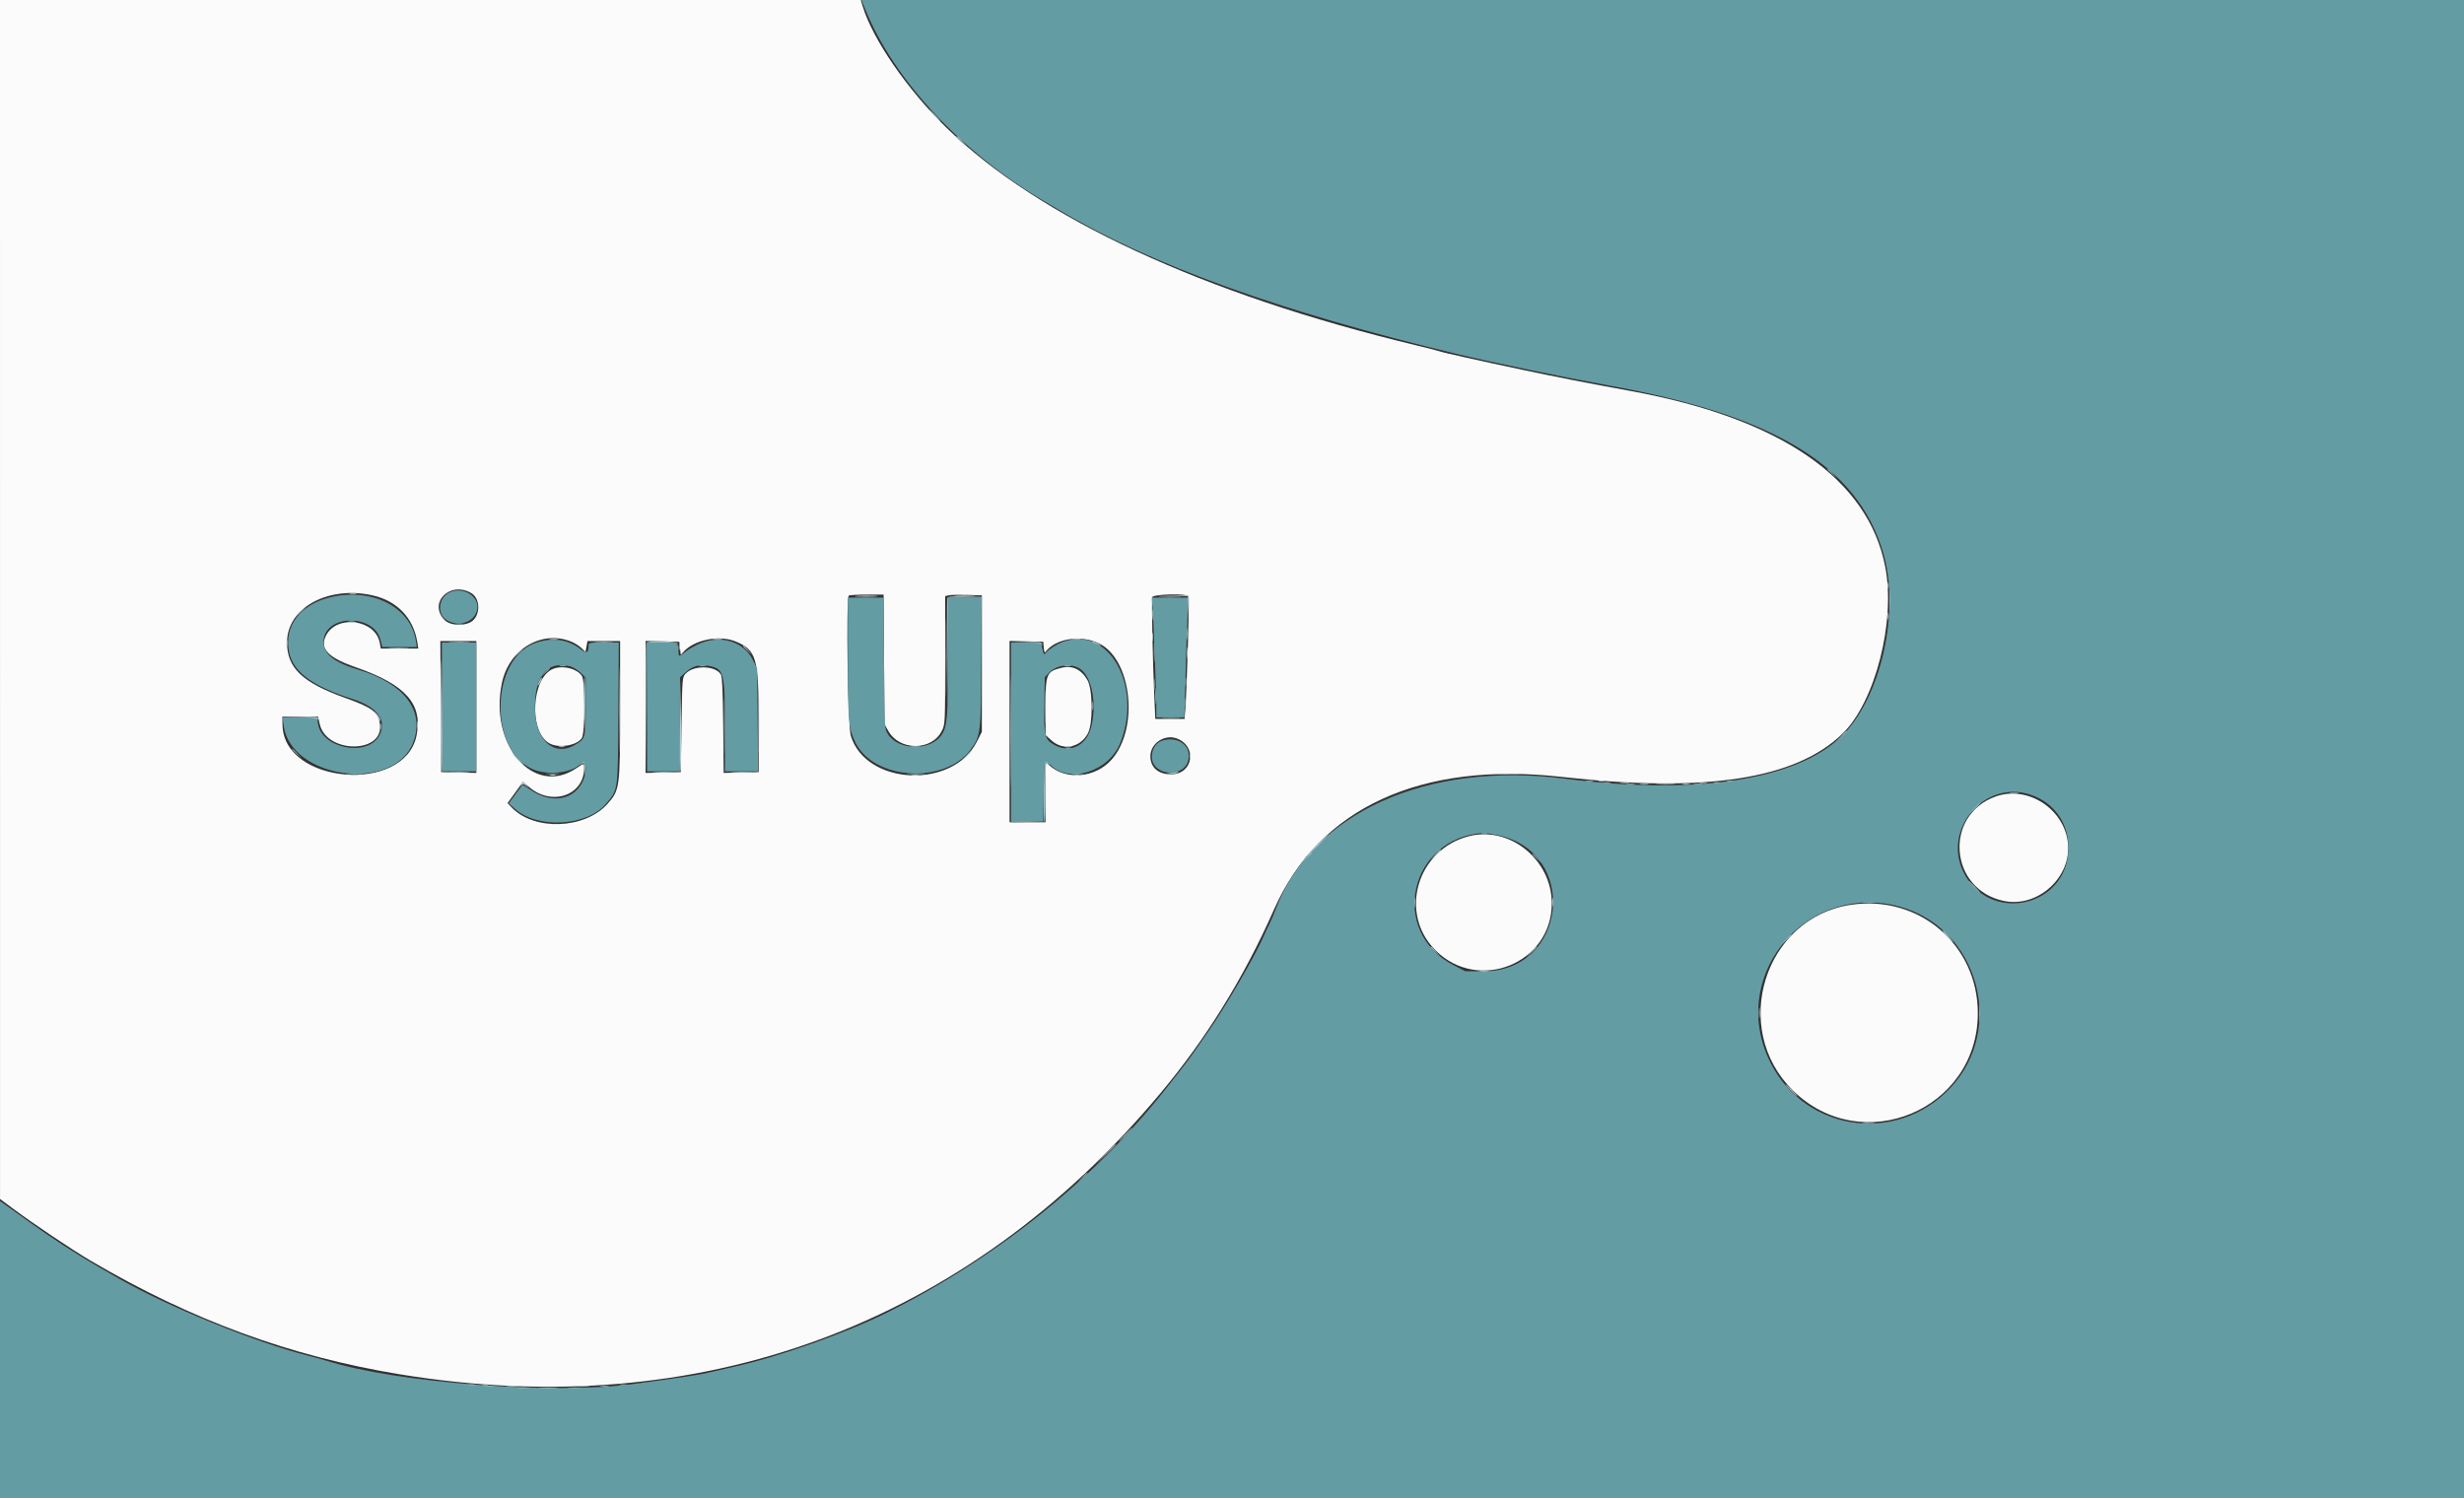<svg id="svg" version="1.1" xmlns="http://www.w3.org/2000/svg" xmlns:xlink="http://www.w3.org/1999/xlink" width="400" height="243.126" viewBox="0, 0, 400,243.126"><rect x="0" y="0" width="400" height="243.126" fill="#333333" stroke="none"/><g id="svgg"><path id="path0" d="M0.003 97.325 L 0.006 194.650 2.130 196.231 C 5.464 198.712,11.740 202.922,14.711 204.670 C 31.083 214.304,47.035 220.168,64.859 223.107 C 113.620 231.146,156.863 215.181,188.364 177.508 C 195.878 168.521,201.845 158.867,206.828 147.636 C 214.149 131.133,230.658 123.548,253.617 126.137 C 276.855 128.758,291.511 126.498,299.096 119.125 C 304.409 113.960,307.764 100.886,306.047 92.036 C 303.272 77.731,289.146 67.956,264.802 63.496 C 257.409 62.142,253.048 61.288,247.295 60.070 C 240.074 58.541,233.913 57.166,233.707 57.039 C 233.619 56.985,231.908 56.547,229.905 56.066 C 195.385 47.780,168.594 35.360,153.594 20.689 C 147.230 14.465,141.640 6.338,140.034 0.978 L 139.741 -0.000 69.870 -0.000 L 0.000 0.000 0.003 97.325 M76.474 96.268 C 78.097 97.188,78.015 100.174,76.343 101.039 C 75.096 101.683,73.026 101.514,72.213 100.700 C 69.451 97.939,72.970 94.279,76.474 96.268 M60.548 96.673 C 64.487 97.569,67.128 100.353,67.742 104.255 L 67.904 105.289 64.861 105.289 L 61.817 105.289 61.651 104.377 C 60.956 100.561,54.650 99.712,52.917 103.201 C 51.865 105.318,53.223 106.748,57.798 108.343 C 65.896 111.167,68.677 114.320,67.608 119.470 C 65.647 128.914,46.044 127.332,45.862 117.715 L 45.836 116.353 48.735 116.353 L 51.635 116.353 51.912 117.568 C 53.010 122.378,62.310 122.398,61.680 117.589 C 61.422 115.617,60.476 114.895,56.107 113.332 C 49.038 110.805,46.545 108.410,46.596 104.195 C 46.663 98.627,53.332 95.032,60.548 96.673 M143.514 107.052 L 143.587 117.568 144.195 118.653 C 146.034 121.935,151.233 121.945,152.888 118.670 C 153.430 117.597,153.435 117.489,153.435 107.187 L 153.435 96.787 153.982 96.651 C 154.283 96.576,155.623 96.546,156.960 96.585 L 159.392 96.657 159.392 107.733 L 159.392 118.810 158.563 120.443 C 154.637 128.176,140.603 127.511,138.121 119.475 C 137.625 117.867,137.325 97.164,137.791 96.697 C 137.880 96.608,139.188 96.535,140.697 96.535 L 143.441 96.535 143.514 107.052 M192.952 96.785 C 193.104 97.031,192.689 111.519,192.431 114.954 L 192.299 116.717 189.923 116.717 L 187.548 116.717 187.394 113.252 C 187.107 106.808,186.918 97.318,187.069 96.925 C 187.246 96.463,192.674 96.334,192.952 96.785 M92.809 104.197 C 93.320 104.410,94.032 104.866,94.391 105.210 L 95.043 105.834 95.208 104.954 L 95.373 104.073 98.021 104.073 L 100.669 104.073 100.669 115.111 C 100.669 127.913,100.619 128.283,98.596 130.533 C 94.917 134.624,86.736 134.922,83.072 131.097 L 82.389 130.385 83.647 128.656 L 84.904 126.927 85.907 127.785 C 89.596 130.943,94.822 129.125,94.831 124.681 C 94.833 123.854,94.850 123.853,93.526 124.747 C 86.643 129.392,79.342 120.952,81.489 110.833 C 82.653 105.347,88.024 102.198,92.809 104.197 M119.438 104.147 C 122.799 105.551,123.157 106.797,123.159 117.082 L 123.161 125.350 120.319 125.418 L 117.478 125.486 117.402 117.758 C 117.347 112.276,117.240 109.881,117.031 109.517 C 116.190 108.052,112.643 107.944,111.327 109.344 C 110.763 109.944,110.759 109.995,110.638 117.648 L 110.517 125.350 107.660 125.418 L 104.802 125.487 104.802 114.772 L 104.802 104.057 107.538 104.126 L 110.274 104.195 110.395 105.256 L 110.517 106.318 110.987 105.796 C 112.743 103.844,116.812 103.050,119.438 104.147 M178.413 104.457 C 183.741 107.049,184.952 118.267,180.450 123.330 C 177.796 126.315,173.008 126.720,170.274 124.190 L 169.726 123.684 169.726 128.590 L 169.726 133.495 166.809 133.495 L 163.891 133.495 163.891 118.776 L 163.891 104.057 166.626 104.126 L 169.362 104.195 169.440 105.153 C 169.483 105.681,169.593 106.009,169.685 105.883 C 171.297 103.671,175.415 102.998,178.413 104.457 M77.325 114.780 L 77.325 125.487 74.468 125.418 L 71.611 125.350 71.548 114.711 L 71.484 104.073 74.405 104.073 L 77.325 104.073 77.325 114.780 M89.870 108.561 C 86.326 109.845,85.761 118.600,89.091 120.631 C 90.568 121.531,93.565 121.094,94.436 119.850 C 95.011 119.029,95.025 110.535,94.453 109.718 C 93.631 108.545,91.442 107.992,89.870 108.561 M172.280 108.425 C 169.867 109.032,169.726 109.382,169.726 114.798 L 169.726 119.336 170.700 120.215 C 172.596 121.928,175.359 121.390,176.603 119.065 C 177.453 117.474,177.410 111.961,176.535 110.417 C 175.544 108.669,174.065 107.976,172.280 108.425 M191.048 119.894 C 194.415 121.166,193.691 125.714,190.121 125.714 C 188.011 125.714,186.743 124.598,186.751 122.748 C 186.761 120.679,189.069 119.146,191.048 119.894 M323.971 129.311 C 315.493 132.338,316.432 144.412,325.291 146.266 C 330.843 147.428,336.376 142.358,335.687 136.741 C 335.011 131.230,329.098 127.481,323.971 129.311 M238.419 135.768 C 230.012 137.967,227.015 148.265,233.032 154.279 C 239.993 161.236,251.937 156.400,251.911 146.636 C 251.892 139.552,245.044 134.035,238.419 135.768 M300.508 146.887 C 286.436 148.953,280.795 166.913,291.043 177.021 C 302.239 188.064,321.061 180.214,321.071 164.498 C 321.078 153.405,311.571 145.263,300.508 146.887 " stroke="none" fill="#fbfbfb" fill-rule="evenodd"></path><path id="path1" d="M140.463 1.505 C 145.170 13.089,156.206 24.872,169.814 32.843 C 170.598 33.302,171.582 33.883,172.002 34.134 C 186.860 43.004,207.935 50.618,236.717 57.513 C 242.389 58.872,254.360 61.352,261.277 62.601 C 288.010 67.428,301.453 75.605,305.675 89.605 C 308.574 99.218,305.347 113.404,298.843 119.635 C 291.509 126.662,275.217 129.135,254.103 126.426 C 231.639 123.543,212.938 131.977,207.091 147.627 C 206.761 148.511,206.293 149.605,206.052 150.058 C 205.811 150.511,205.381 151.429,205.096 152.097 C 203.872 154.969,198.986 163.375,196.261 167.295 C 195.564 168.298,194.540 169.775,193.987 170.578 C 193.021 171.977,191.893 173.452,188.962 177.143 C 177.460 191.628,161.530 204.362,143.951 213.122 C 137.331 216.421,126.317 220.319,119.202 221.881 C 117.635 222.225,115.696 222.669,114.894 222.868 C 113.631 223.180,110.569 223.643,102.857 224.688 C 89.929 226.440,64.175 224.493,53.009 220.919 C 52.407 220.726,51.004 220.341,49.891 220.062 C 41.584 217.981,27.126 212.083,19.331 207.594 C 18.395 207.055,16.863 206.174,15.927 205.637 C 12.519 203.679,8.631 201.161,5.048 198.591 C 3.408 197.415,1.602 196.124,1.033 195.723 L 0.000 194.992 0.000 219.076 L 0.000 243.161 200.000 243.161 L 400.000 243.161 400.000 121.581 L 400.000 0.000 269.926 -0.000 L 139.852 -0.000 140.463 1.505 M73.040 96.142 C 71.076 97.031,70.870 99.841,72.700 100.788 C 74.755 101.850,77.219 100.834,77.490 98.812 C 77.764 96.768,75.138 95.192,73.040 96.142 M53.982 96.887 C 48.837 97.984,46.032 101.571,46.931 105.903 C 47.592 109.084,50.774 111.437,57.131 113.446 C 61.256 114.749,62.885 116.914,61.594 119.379 C 59.701 122.993,52.164 121.529,51.616 117.440 L 51.486 116.474 48.688 116.474 L 45.890 116.474 46.032 117.675 C 47.075 126.482,63.998 128.756,67.085 120.504 C 69.004 115.376,65.639 110.951,58.116 108.707 C 54.253 107.554,52.526 106.172,52.524 104.232 C 52.519 99.769,60.664 99.487,61.778 103.911 L 62.064 105.046 64.862 105.046 L 67.661 105.046 67.503 104.012 C 66.685 98.663,60.628 95.471,53.982 96.887 M137.631 106.565 C 137.632 117.083,137.742 118.298,138.902 120.608 C 141.952 126.680,153.407 127.335,157.587 121.677 C 159.207 119.484,159.271 118.943,159.271 107.305 L 159.271 97.021 156.596 97.021 L 153.921 97.021 153.920 106.322 C 153.918 116.245,153.790 117.876,152.904 119.251 C 151.158 121.961,145.830 121.905,144.122 119.158 C 143.595 118.311,143.586 118.138,143.516 107.660 L 143.446 97.021 140.537 97.021 L 137.629 97.021 137.631 106.565 M187.100 98.541 C 187.254 100.133,187.714 112.332,187.718 114.954 L 187.720 116.474 189.995 116.474 L 192.270 116.474 192.430 110.456 C 192.518 107.146,192.660 102.769,192.744 100.729 L 192.897 97.021 189.924 97.021 L 186.952 97.021 187.100 98.541 M86.943 104.371 C 79.465 106.974,79.323 122.209,86.751 124.988 C 89.273 125.931,93.101 125.397,94.313 123.932 C 95.100 122.980,95.387 124.985,94.699 126.634 C 93.340 129.891,89.566 130.596,86.136 128.234 C 85.429 127.747,84.821 127.391,84.786 127.443 C 84.751 127.495,84.243 128.187,83.657 128.981 L 82.591 130.424 83.620 131.336 C 87.279 134.584,95.240 134.156,98.330 130.545 C 100.375 128.156,100.295 128.731,100.376 115.805 L 100.448 104.316 98.005 104.316 C 95.635 104.316,95.562 104.332,95.559 104.863 C 95.551 106.011,95.198 106.137,94.190 105.354 C 92.155 103.773,89.641 103.432,86.943 104.371 M113.704 104.430 C 112.917 104.754,111.856 105.353,111.348 105.762 C 110.210 106.676,110.152 106.678,110.152 105.795 C 110.152 104.362,110.069 104.316,107.451 104.316 L 105.046 104.316 105.046 114.772 L 105.046 125.228 107.720 125.228 L 110.395 125.228 110.395 117.597 L 110.395 109.965 111.353 109.100 C 112.409 108.146,113.561 107.819,114.950 108.080 C 117.551 108.568,117.678 109.029,117.685 117.994 L 117.690 125.228 120.379 125.228 L 123.069 125.228 122.993 116.900 L 122.918 108.571 122.230 107.171 C 120.767 104.192,117.129 103.022,113.704 104.430 M172.573 104.203 C 171.560 104.575,170.258 105.403,169.794 105.972 C 169.467 106.373,169.424 106.309,169.134 104.985 L 168.988 104.316 166.561 104.316 L 164.134 104.316 164.134 118.914 L 164.134 133.512 166.748 133.443 L 169.362 133.374 169.428 128.450 C 169.494 123.473,169.557 123.154,170.314 123.990 C 173.352 127.347,180.041 125.351,181.899 120.532 C 185.489 111.223,179.936 101.500,172.573 104.203 M71.733 114.772 L 71.733 125.228 74.529 125.228 L 77.325 125.228 77.325 114.772 L 77.325 104.316 74.529 104.316 L 71.733 104.316 71.733 114.772 M92.630 108.203 C 93.089 108.334,93.827 108.793,94.270 109.223 L 95.076 110.004 95.076 114.644 C 95.076 119.770,95.045 119.894,93.495 120.851 C 90.094 122.953,87.036 120.414,86.855 115.338 C 86.657 109.828,88.851 107.119,92.630 108.203 M175.494 108.692 C 177.329 110.135,178.078 114.423,177.131 118.064 C 176.323 121.170,173.574 122.416,170.994 120.847 C 169.582 119.988,169.445 119.386,169.529 114.406 L 169.605 109.939 170.325 109.188 C 171.582 107.877,174.146 107.631,175.494 108.692 M188.854 120.186 C 187.728 120.472,186.993 121.524,186.992 122.853 C 186.989 125.977,192.255 126.418,192.916 123.349 C 193.395 121.121,191.372 119.545,188.854 120.186 M329.657 129.026 C 333.654 130.380,335.990 133.900,335.755 138.215 C 335.252 147.454,322.821 149.904,318.740 141.569 C 315.290 134.523,322.256 126.520,329.657 129.026 M243.111 135.583 C 256.425 138.319,254.438 157.690,240.843 157.690 L 237.893 157.690 236.001 156.717 C 225.367 151.253,228.771 136.011,240.801 135.226 C 241.040 135.210,242.080 135.371,243.111 135.583 M308.354 147.176 C 321.126 150.664,325.701 166.990,316.608 176.628 C 307.585 186.191,292.111 183.506,286.925 171.477 C 280.959 157.639,293.713 143.176,308.354 147.176 " stroke="none" fill="#649ca4" fill-rule="evenodd"></path><path id="path2" d="M151.611 18.723 C 152.133 19.258,152.615 19.696,152.682 19.696 C 152.749 19.696,152.376 19.258,151.854 18.723 C 151.332 18.188,150.850 17.751,150.783 17.751 C 150.716 17.751,151.089 18.188,151.611 18.723 M164.005 118.784 C 164.005 126.809,164.035 130.056,164.073 126.001 C 164.110 121.946,164.110 115.380,164.073 111.411 C 164.035 107.442,164.005 110.760,164.005 118.784 M83.997 106.079 L 83.283 106.869 84.073 106.155 C 84.810 105.489,84.975 105.289,84.787 105.289 C 84.745 105.289,84.390 105.644,83.997 106.079 M73.261 125.408 C 74.035 125.456,75.239 125.456,75.936 125.407 C 76.633 125.358,76.000 125.318,74.529 125.319 C 73.058 125.319,72.487 125.360,73.261 125.408 M106.331 125.408 C 107.105 125.456,108.309 125.456,109.006 125.407 C 109.703 125.358,109.070 125.318,107.599 125.319 C 106.128 125.319,105.557 125.360,106.331 125.408 M118.967 125.408 C 119.736 125.456,120.994 125.456,121.763 125.408 C 122.532 125.359,121.903 125.320,120.365 125.320 C 118.827 125.320,118.198 125.359,118.967 125.408 M266.326 127.348 C 266.695 127.404,267.242 127.402,267.541 127.344 C 267.840 127.287,267.538 127.241,266.869 127.243 C 266.201 127.245,265.956 127.292,266.326 127.348 M273.255 127.345 C 273.558 127.403,273.995 127.401,274.228 127.340 C 274.460 127.279,274.213 127.232,273.678 127.235 C 273.143 127.237,272.953 127.287,273.255 127.345 M232.219 153.754 C 232.219 153.796,232.574 154.151,233.009 154.544 L 233.799 155.258 233.085 154.468 C 232.419 153.731,232.219 153.566,232.219 153.754 M87.720 225.346 C 88.422 225.396,89.571 225.396,90.274 225.346 C 90.976 225.297,90.401 225.257,88.997 225.257 C 87.593 225.257,87.018 225.297,87.720 225.346 " stroke="none" fill="#abccd3" fill-rule="evenodd"></path><path id="path3" d="M155.380 22.204 C 155.380 22.246,155.736 22.601,156.170 22.994 L 156.960 23.708 156.246 22.918 C 155.581 22.181,155.380 22.016,155.380 22.204 M296.657 76.186 C 296.657 76.227,297.012 76.583,297.447 76.976 L 298.237 77.690 297.523 76.900 C 296.857 76.163,296.657 75.998,296.657 76.186 M306.716 97.508 C 306.716 98.912,306.756 99.486,306.805 98.784 C 306.855 98.082,306.855 96.933,306.805 96.231 C 306.756 95.529,306.716 96.103,306.716 97.508 M56.842 96.464 C 57.144 96.522,57.582 96.520,57.814 96.459 C 58.047 96.398,57.799 96.350,57.264 96.353 C 56.729 96.356,56.539 96.406,56.842 96.464 M139.027 96.958 C 139.863 97.006,141.231 97.006,142.067 96.958 C 142.903 96.911,142.219 96.872,140.547 96.872 C 138.875 96.872,138.191 96.911,139.027 96.958 M153.792 97.075 C 153.726 97.247,153.702 101.654,153.739 106.870 L 153.805 116.353 153.863 106.687 L 153.921 97.021 156.593 97.021 L 159.265 97.021 159.333 106.930 L 159.400 116.839 159.396 106.869 L 159.392 96.900 156.652 96.831 C 154.593 96.779,153.882 96.840,153.792 97.075 M188.389 96.958 C 189.225 97.006,190.593 97.006,191.429 96.958 C 192.264 96.911,191.581 96.872,189.909 96.872 C 188.237 96.872,187.553 96.911,188.389 96.958 M187.066 99.818 C 187.068 100.620,187.113 100.919,187.167 100.482 C 187.221 100.045,187.220 99.388,187.165 99.023 C 187.109 98.658,187.065 99.015,187.066 99.818 M56.599 100.841 C 56.901 100.899,57.339 100.897,57.571 100.836 C 57.804 100.775,57.556 100.727,57.021 100.730 C 56.486 100.733,56.296 100.783,56.599 100.841 M73.985 101.330 C 74.355 101.385,74.902 101.384,75.201 101.326 C 75.500 101.268,75.198 101.223,74.529 101.225 C 73.860 101.226,73.615 101.274,73.985 101.330 M192.661 102.857 C 192.661 103.726,192.706 104.082,192.759 103.647 C 192.813 103.213,192.813 102.502,192.759 102.067 C 192.706 101.632,192.661 101.988,192.661 102.857 M187.325 105.897 C 187.326 107.368,187.366 107.938,187.414 107.164 C 187.462 106.390,187.462 105.187,187.413 104.490 C 187.364 103.792,187.324 104.426,187.325 105.897 M73.140 104.253 C 73.981 104.301,75.294 104.300,76.058 104.252 C 76.822 104.204,76.134 104.165,74.529 104.166 C 72.924 104.166,72.299 104.206,73.140 104.253 M96.717 104.252 C 97.419 104.301,98.568 104.301,99.271 104.252 C 99.973 104.203,99.398 104.163,97.994 104.163 C 96.590 104.163,96.015 104.203,96.717 104.252 M104.917 104.368 C 104.851 104.540,104.827 109.331,104.863 115.015 L 104.929 125.350 104.988 114.833 L 105.046 104.316 107.457 104.316 C 108.861 104.316,109.920 104.420,109.992 104.565 C 110.060 104.702,110.087 104.675,110.053 104.505 C 109.963 104.057,105.086 103.928,104.917 104.368 M166.435 104.250 C 167.966 104.304,168.935 104.443,169.068 104.629 C 169.217 104.840,169.249 104.819,169.178 104.559 C 169.098 104.266,168.583 104.192,166.546 104.180 L 164.012 104.166 166.435 104.250 M177.718 104.447 C 178.168 104.643,178.606 104.799,178.691 104.794 C 179.007 104.776,177.615 104.090,177.264 104.091 C 177.064 104.092,177.268 104.252,177.718 104.447 M63.283 105.225 C 64.052 105.274,65.310 105.274,66.079 105.225 C 66.848 105.177,66.219 105.138,64.681 105.138 C 63.143 105.138,62.514 105.177,63.283 105.225 M90.884 108.136 C 91.187 108.194,91.624 108.191,91.857 108.131 C 92.089 108.070,91.842 108.022,91.307 108.025 C 90.772 108.028,90.582 108.077,90.884 108.136 M113.495 108.135 C 113.796 108.193,114.289 108.193,114.590 108.135 C 114.891 108.077,114.644 108.030,114.043 108.030 C 113.441 108.030,113.195 108.077,113.495 108.135 M172.830 108.136 C 173.132 108.194,173.570 108.191,173.802 108.131 C 174.035 108.070,173.787 108.022,173.252 108.025 C 172.717 108.028,172.527 108.077,172.830 108.136 M88.374 109.240 L 87.660 110.030 88.450 109.316 C 88.884 108.923,89.240 108.568,89.240 108.526 C 89.240 108.338,89.039 108.503,88.374 109.240 M94.832 114.601 L 94.953 119.514 95.020 114.790 C 95.057 112.191,95.002 109.981,94.899 109.877 C 94.796 109.774,94.766 111.900,94.832 114.601 M192.410 110.760 C 192.412 111.429,192.459 111.673,192.515 111.304 C 192.571 110.934,192.569 110.387,192.512 110.088 C 192.454 109.789,192.408 110.091,192.410 110.760 M169.584 114.772 C 169.584 117.246,169.620 118.258,169.664 117.021 C 169.709 115.784,169.709 113.760,169.664 112.523 C 169.620 111.286,169.584 112.298,169.584 114.772 M117.555 117.933 C 117.555 122.012,117.588 123.681,117.629 121.641 C 117.669 119.602,117.669 116.264,117.629 114.225 C 117.588 112.185,117.555 113.854,117.555 117.933 M187.564 112.948 C 187.563 114.152,187.604 114.675,187.655 114.111 C 187.706 113.546,187.706 112.562,187.656 111.922 C 187.606 111.283,187.564 111.745,187.564 112.948 M188.884 116.654 C 189.590 116.703,190.684 116.702,191.315 116.653 C 191.946 116.603,191.368 116.562,190.030 116.563 C 188.693 116.564,188.177 116.604,188.884 116.654 M61.819 117.933 C 61.819 118.401,61.869 118.593,61.931 118.359 C 61.992 118.125,61.992 117.742,61.931 117.508 C 61.869 117.274,61.819 117.465,61.819 117.933 M298.832 119.574 L 297.994 120.486 298.906 119.648 C 299.407 119.187,299.818 118.777,299.818 118.736 C 299.818 118.551,299.612 118.726,298.832 119.574 M147.903 121.268 C 148.271 121.324,148.872 121.324,149.240 121.268 C 149.608 121.213,149.307 121.167,148.571 121.167 C 147.836 121.167,147.535 121.213,147.903 121.268 M172.948 121.505 C 173.182 121.566,173.565 121.566,173.799 121.505 C 174.033 121.444,173.842 121.394,173.374 121.394 C 172.906 121.394,172.714 121.444,172.948 121.505 M47.416 121.657 C 47.416 121.698,47.772 122.054,48.207 122.447 L 48.997 123.161 48.283 122.371 C 47.617 121.634,47.416 121.469,47.416 121.657 M84.012 123.283 C 84.535 123.818,85.017 124.255,85.084 124.255 C 85.150 124.255,84.778 123.818,84.255 123.283 C 83.733 122.748,83.251 122.310,83.184 122.310 C 83.117 122.310,83.490 122.748,84.012 123.283 M94.324 123.941 C 94.012 124.338,94.019 124.347,94.407 124.043 C 94.799 123.736,94.836 123.803,94.875 124.894 L 94.918 126.079 95.012 125.013 C 95.123 123.772,94.823 123.306,94.324 123.941 M169.432 128.511 C 169.393 131.253,169.444 133.496,169.544 133.496 C 169.644 133.496,169.726 131.294,169.726 128.602 C 169.726 123.977,169.750 123.728,170.152 124.043 C 170.538 124.346,170.546 124.337,170.244 123.951 C 169.587 123.114,169.501 123.592,169.432 128.511 M190.030 125.471 L 189.058 125.645 189.909 125.676 C 190.377 125.693,190.924 125.601,191.125 125.471 C 191.522 125.214,191.466 125.214,190.030 125.471 M56.361 125.651 C 57.067 125.700,58.162 125.699,58.792 125.650 C 59.423 125.600,58.845 125.559,57.508 125.560 C 56.170 125.561,55.654 125.601,56.361 125.651 M88.815 125.648 C 89.316 125.701,90.137 125.701,90.638 125.648 C 91.140 125.596,90.729 125.553,89.726 125.553 C 88.723 125.553,88.313 125.596,88.815 125.648 M147.546 125.651 C 148.253 125.700,149.347 125.699,149.978 125.650 C 150.609 125.600,150.030 125.559,148.693 125.560 C 147.356 125.561,146.840 125.601,147.546 125.651 M174.037 125.647 C 174.469 125.700,175.235 125.701,175.739 125.649 C 176.244 125.596,175.891 125.552,174.954 125.551 C 174.018 125.550,173.605 125.593,174.037 125.647 M257.447 126.859 C 257.748 126.916,258.240 126.916,258.541 126.859 C 258.842 126.801,258.596 126.753,257.994 126.753 C 257.392 126.753,257.146 126.801,257.447 126.859 M280.426 126.855 C 280.660 126.916,281.043 126.916,281.277 126.855 C 281.511 126.793,281.319 126.743,280.851 126.743 C 280.383 126.743,280.191 126.793,280.426 126.855 M260.247 127.105 C 260.616 127.160,261.163 127.159,261.462 127.101 C 261.761 127.044,261.459 126.998,260.790 127.000 C 260.122 127.001,259.877 127.049,260.247 127.105 M278.237 127.098 C 278.471 127.159,278.854 127.159,279.088 127.098 C 279.322 127.037,279.131 126.987,278.663 126.987 C 278.195 126.987,278.003 127.037,278.237 127.098 M264.137 127.348 C 264.507 127.404,265.054 127.402,265.353 127.344 C 265.652 127.287,265.350 127.241,264.681 127.243 C 264.012 127.245,263.767 127.292,264.137 127.348 M275.079 127.348 C 275.449 127.404,275.996 127.402,276.295 127.344 C 276.594 127.287,276.292 127.241,275.623 127.243 C 274.954 127.245,274.710 127.292,275.079 127.348 M320.353 131.368 L 319.392 132.401 320.426 131.440 C 320.994 130.911,321.459 130.446,321.459 130.407 C 321.459 130.223,321.247 130.407,320.353 131.368 M240.547 135.365 C 240.781 135.426,241.164 135.426,241.398 135.365 C 241.632 135.304,241.441 135.254,240.973 135.254 C 240.505 135.254,240.313 135.304,240.547 135.365 M212.023 139.271 L 211.185 140.182 212.097 139.344 C 212.946 138.564,213.121 138.359,212.935 138.359 C 212.895 138.359,212.484 138.769,212.023 139.271 M248.754 138.678 C 248.754 138.720,249.109 139.075,249.544 139.468 L 250.334 140.182 249.620 139.392 C 248.954 138.655,248.754 138.490,248.754 138.678 M320.365 143.951 C 320.887 144.486,321.369 144.924,321.436 144.924 C 321.503 144.924,321.130 144.486,320.608 143.951 C 320.086 143.416,319.603 142.979,319.537 142.979 C 319.470 142.979,319.842 143.416,320.365 143.951 M229.619 146.505 C 229.621 147.307,229.666 147.606,229.720 147.169 C 229.774 146.732,229.773 146.075,229.718 145.710 C 229.662 145.345,229.618 145.702,229.619 146.505 M302.553 146.560 C 303.055 146.613,303.875 146.613,304.377 146.560 C 304.878 146.508,304.468 146.465,303.465 146.465 C 302.462 146.465,302.052 146.508,302.553 146.560 M315.380 151.079 C 315.380 151.121,315.736 151.477,316.170 151.869 L 316.960 152.584 316.246 151.793 C 315.581 151.057,315.380 150.891,315.380 151.079 M289.835 152.644 L 288.997 153.556 289.909 152.718 C 290.410 152.257,290.821 151.847,290.821 151.806 C 290.821 151.621,290.615 151.796,289.835 152.644 M321.302 164.498 C 321.301 165.702,321.342 166.225,321.393 165.661 C 321.444 165.096,321.445 164.112,321.395 163.472 C 321.345 162.833,321.303 163.295,321.302 164.498 M182.614 184.195 C 182.023 184.796,181.595 185.289,181.662 185.289 C 181.729 185.289,182.266 184.796,182.857 184.195 C 183.448 183.593,183.876 183.100,183.809 183.100 C 183.743 183.100,183.205 183.593,182.614 184.195 M175.669 191.185 L 174.954 191.976 175.745 191.261 C 176.179 190.869,176.535 190.513,176.535 190.471 C 176.535 190.283,176.334 190.449,175.669 191.185 M76.049 224.852 C 76.350 224.910,76.842 224.910,77.143 224.852 C 77.444 224.794,77.198 224.747,76.596 224.747 C 75.994 224.747,75.748 224.794,76.049 224.852 M100.608 224.852 C 100.909 224.910,101.401 224.910,101.702 224.852 C 102.003 224.794,101.757 224.747,101.155 224.747 C 100.553 224.747,100.307 224.794,100.608 224.852 M78.845 225.098 C 79.213 225.154,79.815 225.154,80.182 225.098 C 80.550 225.042,80.249 224.997,79.514 224.997 C 78.778 224.997,78.477 225.042,78.845 225.098 M97.572 225.098 C 97.941 225.154,98.488 225.153,98.788 225.095 C 99.087 225.037,98.784 224.992,98.116 224.994 C 97.447 224.995,97.202 225.043,97.572 225.098 M83.951 225.344 C 84.453 225.397,85.274 225.397,85.775 225.344 C 86.277 225.292,85.866 225.249,84.863 225.249 C 83.860 225.249,83.450 225.292,83.951 225.344 M92.347 225.346 C 92.919 225.397,93.794 225.396,94.292 225.344 C 94.790 225.292,94.322 225.250,93.252 225.251 C 92.182 225.251,91.775 225.294,92.347 225.346 " stroke="none" fill="#95bdc1" fill-rule="evenodd"></path><path id="path4" d="M155.137 22.204 C 155.137 22.246,155.492 22.601,155.927 22.994 L 156.717 23.708 156.003 22.918 C 155.337 22.181,155.137 22.016,155.137 22.204 M306.439 95.076 C 306.439 95.544,306.489 95.736,306.551 95.502 C 306.612 95.267,306.612 94.884,306.551 94.650 C 306.489 94.416,306.439 94.608,306.439 95.076 M139.280 96.715 C 140.121 96.763,141.434 96.762,142.198 96.714 C 142.962 96.666,142.274 96.627,140.669 96.628 C 139.064 96.628,138.439 96.668,139.280 96.715 M155.198 96.715 C 155.967 96.763,157.225 96.763,157.994 96.715 C 158.763 96.666,158.134 96.627,156.596 96.627 C 155.058 96.627,154.429 96.666,155.198 96.715 M190.021 96.713 L 192.809 96.793 192.893 98.975 L 192.977 101.156 192.963 98.906 L 192.948 96.657 190.091 96.644 L 187.233 96.632 190.021 96.713 M153.546 106.869 C 153.546 112.486,153.578 114.749,153.617 111.899 C 153.656 109.048,153.656 104.452,153.617 101.686 C 153.578 98.920,153.546 101.252,153.546 106.869 M48.499 99.514 L 47.538 100.547 48.571 99.586 C 49.533 98.692,49.717 98.480,49.533 98.480 C 49.493 98.480,49.028 98.945,48.499 99.514 M306.444 100.061 C 306.447 100.596,306.497 100.786,306.555 100.483 C 306.613 100.181,306.611 99.743,306.550 99.511 C 306.489 99.278,306.442 99.526,306.444 100.061 M56.474 101.086 C 56.842 101.142,57.444 101.142,57.812 101.086 C 58.179 101.030,57.878 100.985,57.143 100.985 C 56.407 100.985,56.106 101.030,56.474 101.086 M187.060 103.465 C 187.062 104.134,187.109 104.378,187.165 104.009 C 187.221 103.639,187.220 103.092,187.162 102.793 C 187.104 102.494,187.059 102.796,187.060 103.465 M46.505 104.438 C 46.508 104.973,46.558 105.163,46.616 104.860 C 46.674 104.558,46.672 104.120,46.611 103.888 C 46.550 103.655,46.502 103.903,46.505 104.438 M89.304 103.761 C 89.674 103.817,90.221 103.816,90.520 103.758 C 90.819 103.700,90.517 103.654,89.848 103.656 C 89.179 103.658,88.935 103.705,89.304 103.761 M115.805 103.761 C 116.173 103.817,116.775 103.817,117.143 103.761 C 117.511 103.705,117.210 103.659,116.474 103.659 C 115.739 103.659,115.438 103.705,115.805 103.761 M174.167 103.761 C 174.537 103.817,175.084 103.816,175.383 103.758 C 175.682 103.700,175.380 103.654,174.711 103.656 C 174.043 103.658,173.798 103.705,174.167 103.761 M71.544 114.575 C 71.514 120.418,71.571 125.250,71.672 125.312 C 71.838 125.415,71.834 117.331,71.664 107.720 C 71.628 105.647,71.573 108.732,71.544 114.575 M100.538 115.258 C 100.538 121.477,100.569 124.021,100.608 120.912 C 100.646 117.802,100.646 112.714,100.608 109.605 C 100.569 106.495,100.538 109.040,100.538 115.258 M110.208 105.046 C 110.208 105.514,110.258 105.705,110.320 105.471 C 110.381 105.237,110.381 104.854,110.320 104.620 C 110.258 104.386,110.208 104.578,110.208 105.046 M192.661 106.018 C 192.661 106.888,192.706 107.243,192.759 106.809 C 192.813 106.374,192.813 105.663,192.759 105.228 C 192.706 104.793,192.661 105.149,192.661 106.018 M120.608 104.879 C 120.608 104.920,120.964 105.276,121.398 105.669 L 122.188 106.383 121.474 105.593 C 120.809 104.856,120.608 104.691,120.608 104.879 M123.148 117.447 C 123.148 121.793,123.181 123.571,123.221 121.398 C 123.262 119.225,123.262 115.669,123.221 113.495 C 123.181 111.322,123.148 113.100,123.148 117.447 M187.312 111.125 C 187.312 111.994,187.356 112.350,187.410 111.915 C 187.464 111.480,187.464 110.769,187.410 110.334 C 187.356 109.900,187.312 110.255,187.312 111.125 M87.577 110.527 C 87.170 111.421,87.248 111.612,87.688 110.799 C 87.894 110.420,88.017 110.063,87.961 110.008 C 87.906 109.952,87.733 110.186,87.577 110.527 M110.395 117.860 C 110.328 122.033,110.357 125.364,110.460 125.261 C 110.562 125.159,110.616 121.745,110.581 117.674 L 110.516 110.274 110.395 117.860 M192.407 114.043 C 192.407 114.644,192.454 114.891,192.512 114.590 C 192.570 114.289,192.570 113.796,192.512 113.495 C 192.454 113.195,192.407 113.441,192.407 114.043 M177.334 114.650 C 177.336 115.319,177.383 115.564,177.439 115.194 C 177.495 114.825,177.493 114.277,177.436 113.978 C 177.378 113.679,177.332 113.982,177.334 114.650 M60.836 115.612 C 61.062 115.885,61.356 116.383,61.490 116.717 C 61.657 117.136,61.737 117.194,61.748 116.904 C 61.756 116.672,61.462 116.174,61.094 115.798 C 60.726 115.421,60.610 115.338,60.836 115.612 M48.623 116.409 C 50.448 116.463,51.483 116.593,51.620 116.787 C 51.771 116.998,51.802 116.979,51.731 116.717 C 51.650 116.420,51.096 116.350,48.734 116.340 L 45.836 116.327 48.623 116.409 M67.668 117.812 C 67.670 118.480,67.717 118.725,67.773 118.355 C 67.829 117.986,67.828 117.439,67.770 117.140 C 67.712 116.840,67.667 117.143,67.668 117.812 M90.760 121.262 C 90.994 121.323,91.377 121.323,91.611 121.262 C 91.845 121.201,91.653 121.151,91.185 121.151 C 90.717 121.151,90.526 121.201,90.760 121.262 M172.827 121.266 C 173.128 121.324,173.620 121.324,173.921 121.266 C 174.222 121.208,173.976 121.160,173.374 121.160 C 172.772 121.160,172.526 121.208,172.827 121.266 M156.706 122.857 L 155.745 123.891 156.778 122.929 C 157.739 122.035,157.923 121.824,157.739 121.824 C 157.700 121.824,157.235 122.289,156.706 122.857 M193.126 122.796 C 193.126 123.264,193.176 123.456,193.238 123.222 C 193.299 122.988,193.299 122.605,193.238 122.371 C 193.176 122.137,193.126 122.328,193.126 122.796 M242.614 125.652 C 243.584 125.698,245.170 125.698,246.140 125.652 C 247.109 125.606,246.316 125.568,244.377 125.568 C 242.438 125.568,241.644 125.606,242.614 125.652 M56.964 125.889 C 57.333 125.945,57.881 125.943,58.180 125.885 C 58.479 125.828,58.176 125.782,57.508 125.784 C 56.839 125.786,56.594 125.833,56.964 125.889 M89.301 125.882 C 89.535 125.943,89.918 125.943,90.152 125.882 C 90.386 125.821,90.195 125.771,89.726 125.771 C 89.258 125.771,89.067 125.821,89.301 125.882 M148.024 125.886 C 148.325 125.944,148.818 125.944,149.119 125.886 C 149.419 125.828,149.173 125.781,148.571 125.781 C 147.970 125.781,147.723 125.828,148.024 125.886 M174.407 125.882 C 174.641 125.943,175.024 125.943,175.258 125.882 C 175.492 125.821,175.301 125.771,174.833 125.771 C 174.365 125.771,174.173 125.821,174.407 125.882 M259.514 126.855 C 259.748 126.916,260.131 126.916,260.365 126.855 C 260.599 126.793,260.407 126.743,259.939 126.743 C 259.471 126.743,259.280 126.793,259.514 126.855 M84.601 127.356 C 84.328 127.716,84.330 127.735,84.616 127.481 C 84.887 127.239,85.053 127.263,85.456 127.602 C 85.956 128.023,85.956 128.023,85.494 127.477 C 84.940 126.822,84.998 126.830,84.601 127.356 M263.164 127.105 C 263.534 127.160,264.081 127.159,264.380 127.101 C 264.679 127.044,264.377 126.998,263.708 127.000 C 263.040 127.001,262.795 127.049,263.164 127.105 M275.927 127.102 C 276.228 127.160,276.720 127.160,277.021 127.102 C 277.322 127.044,277.076 126.996,276.474 126.996 C 275.872 126.996,275.626 127.044,275.927 127.102 M269.119 127.353 C 269.821 127.402,270.970 127.402,271.672 127.353 C 272.374 127.303,271.799 127.263,270.395 127.263 C 268.991 127.263,268.416 127.303,269.119 127.353 M326.386 128.807 C 326.756 128.863,327.303 128.861,327.602 128.803 C 327.901 128.746,327.599 128.700,326.930 128.702 C 326.261 128.704,326.017 128.751,326.386 128.807 M213.739 137.264 C 212.742 138.267,211.982 139.088,212.049 139.088 C 212.116 139.088,212.985 138.267,213.982 137.264 C 214.978 136.261,215.739 135.441,215.672 135.441 C 215.605 135.441,214.735 136.261,213.739 137.264 M232.935 138.784 L 232.097 139.696 233.009 138.858 C 233.858 138.078,234.033 137.872,233.847 137.872 C 233.806 137.872,233.396 138.283,232.935 138.784 M251.984 146.505 C 251.986 147.173,252.033 147.418,252.089 147.048 C 252.145 146.679,252.144 146.132,252.086 145.833 C 252.028 145.533,251.983 145.836,251.984 146.505 M316.109 152.097 C 316.563 152.565,316.989 152.948,317.056 152.948 C 317.123 152.948,316.806 152.565,316.353 152.097 C 315.899 151.629,315.473 151.246,315.406 151.246 C 315.339 151.246,315.656 151.629,316.109 152.097 M248.498 154.590 L 247.660 155.502 248.571 154.664 C 249.073 154.203,249.483 153.792,249.483 153.752 C 249.483 153.566,249.278 153.741,248.498 154.590 M240.187 157.745 C 240.624 157.799,241.280 157.798,241.646 157.742 C 242.011 157.687,241.653 157.642,240.851 157.644 C 240.049 157.645,239.750 157.690,240.187 157.745 M285.546 164.498 C 285.548 165.301,285.593 165.600,285.647 165.163 C 285.701 164.726,285.700 164.069,285.645 163.704 C 285.589 163.338,285.545 163.696,285.546 164.498 M290.699 177.021 C 291.221 177.556,291.704 177.994,291.770 177.994 C 291.837 177.994,291.465 177.556,290.942 177.021 C 290.420 176.486,289.938 176.049,289.871 176.049 C 289.804 176.049,290.177 176.486,290.699 177.021 M302.426 182.303 C 302.858 182.357,303.624 182.358,304.128 182.305 C 304.633 182.252,304.280 182.209,303.343 182.207 C 302.407 182.206,301.995 182.249,302.426 182.303 M179.446 187.416 L 177.872 189.058 179.514 187.484 C 181.038 186.023,181.266 185.775,181.087 185.775 C 181.050 185.775,180.311 186.514,179.446 187.416 M78.359 224.848 C 78.593 224.910,78.976 224.910,79.210 224.848 C 79.444 224.787,79.252 224.737,78.784 224.737 C 78.316 224.737,78.125 224.787,78.359 224.848 M82.365 225.100 C 82.797 225.153,83.563 225.154,84.068 225.101 C 84.572 225.049,84.219 225.005,83.283 225.004 C 82.347 225.003,81.934 225.046,82.365 225.100 M93.794 225.100 C 94.226 225.153,94.992 225.154,95.496 225.101 C 96.001 225.049,95.647 225.005,94.711 225.004 C 93.775 225.003,93.362 225.046,93.794 225.100 " stroke="none" fill="#b4ccd4" fill-rule="evenodd"></path></g></svg>